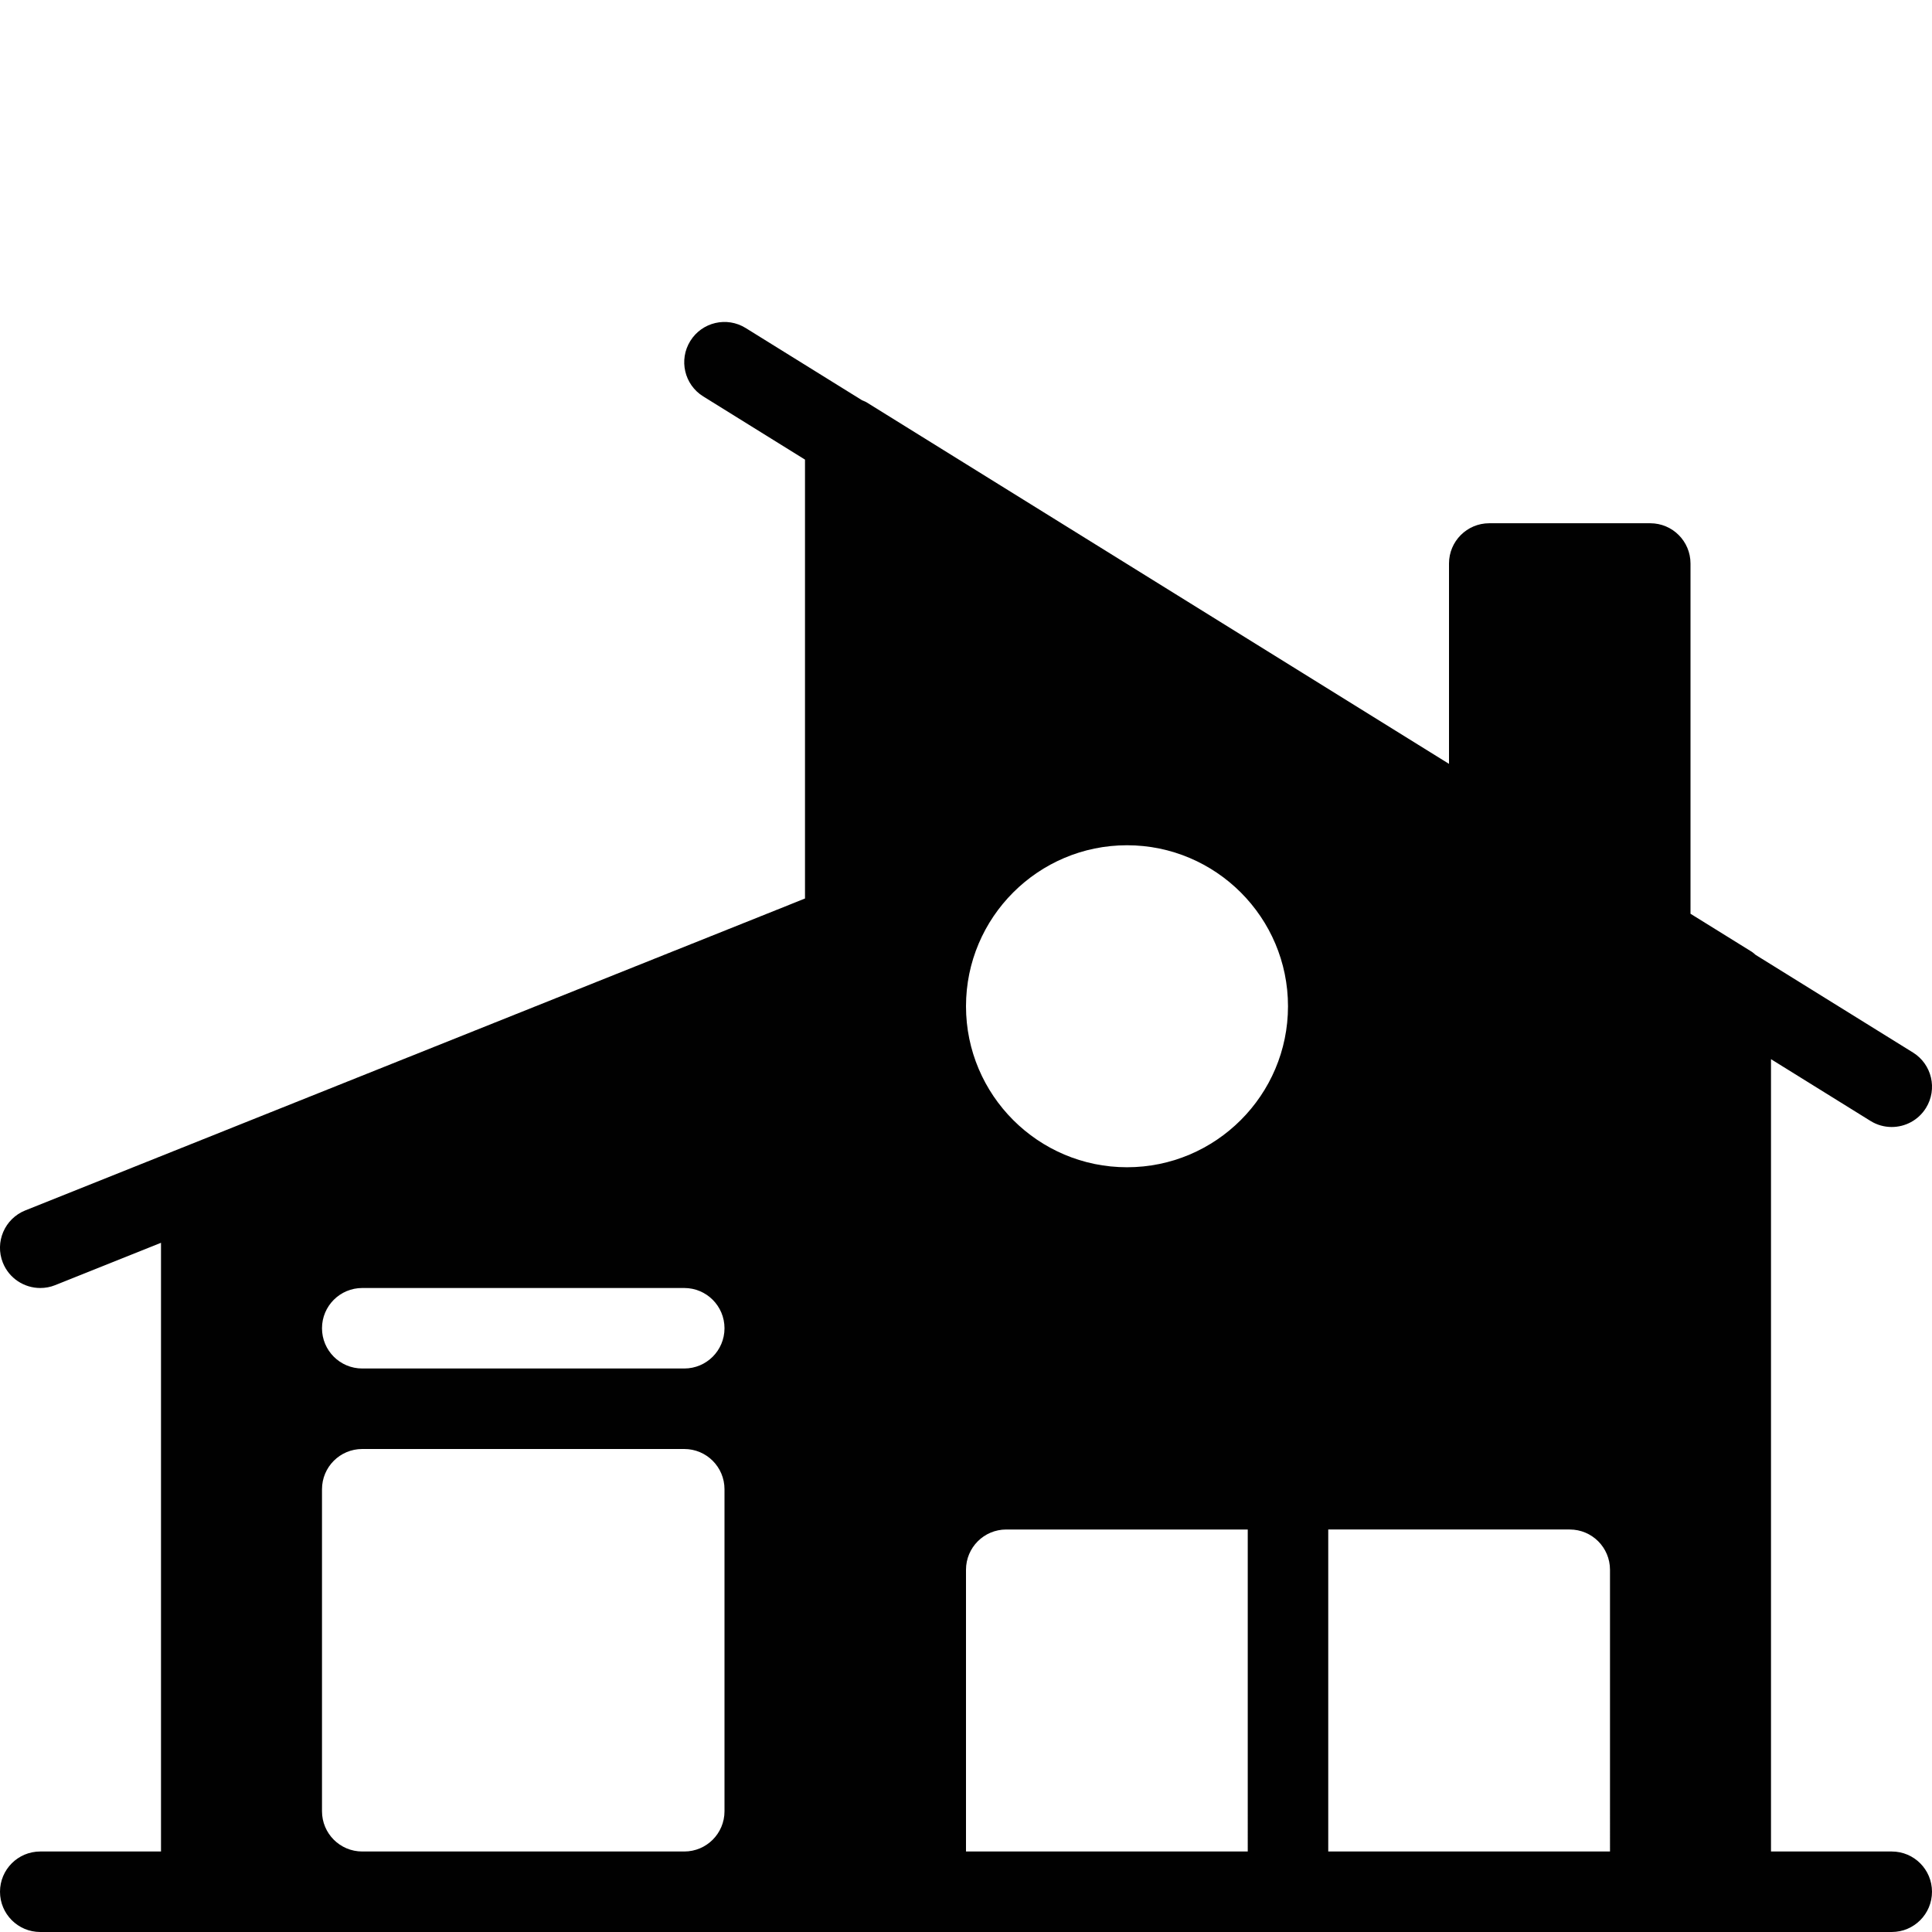 <?xml version="1.0" encoding="utf-8"?>
<!-- Generator: Adobe Illustrator 17.0.0, SVG Export Plug-In . SVG Version: 6.00 Build 0)  -->
<!DOCTYPE svg PUBLIC "-//W3C//DTD SVG 1.1//EN" "http://www.w3.org/Graphics/SVG/1.1/DTD/svg11.dtd">
<svg version="1.1" id="Layer_2" xmlns="http://www.w3.org/2000/svg" xmlns:xlink="http://www.w3.org/1999/xlink" x="0px" y="0px"
	 width="48px" height="48px" viewBox="0 0 48 48" enable-background="new 0 0 48 48" xml:space="preserve">
<path fill="#010101" d="M47,46h-3V26.315l2.473,1.535c0.164,0.102,0.347,0.15,0.526,0.15c0.334,0,0.661-0.167,0.851-0.473
	c0.291-0.469,0.147-1.086-0.322-1.377l-3.911-2.427c-0.03-0.024-0.056-0.052-0.089-0.073L42,22.702V14c0-0.552-0.447-1-1-1h-4
	c-0.553,0-1,0.448-1,1v4.978L21.527,9.994c-0.034-0.021-0.071-0.031-0.107-0.048L18.527,8.15c-0.469-0.292-1.086-0.148-1.377,0.322
	c-0.291,0.469-0.148,1.086,0.322,1.377L20,11.419v10.904l-0.372,0.149l-18.999,7.6c-0.513,0.205-0.763,0.787-0.558,1.3
	C0.228,31.763,0.604,32,1,32c0.124,0,0.25-0.022,0.371-0.071L4,30.877V46H1c-0.553,0-1,0.448-1,1c0,0.552,0.447,1,1,1h4h16h4h14h4h4
	c0.553,0,1-0.448,1-1C48,46.448,47.553,46,47,46z M18,45c0,0.552-0.447,1-1,1H9c-0.553,0-1-0.448-1-1v-8c0-0.552,0.447-1,1-1h8
	c0.553,0,1,0.448,1,1V45z M17,34H9c-0.553,0-1-0.448-1-1c0-0.552,0.447-1,1-1h8c0.553,0,1,0.448,1,1C18,33.552,17.553,34,17,34z
	 M31,46h-5h-2v-7c0-0.552,0.447-1,1-1h6V46z M28,29c-2.206,0-4-1.794-4-4c0-2.206,1.794-4,4-4s4,1.794,4,4
	C32,27.206,30.206,29,28,29z M40,46h-2h-5v-8h6c0.553,0,1,0.448,1,1V46z"/>
</svg>
